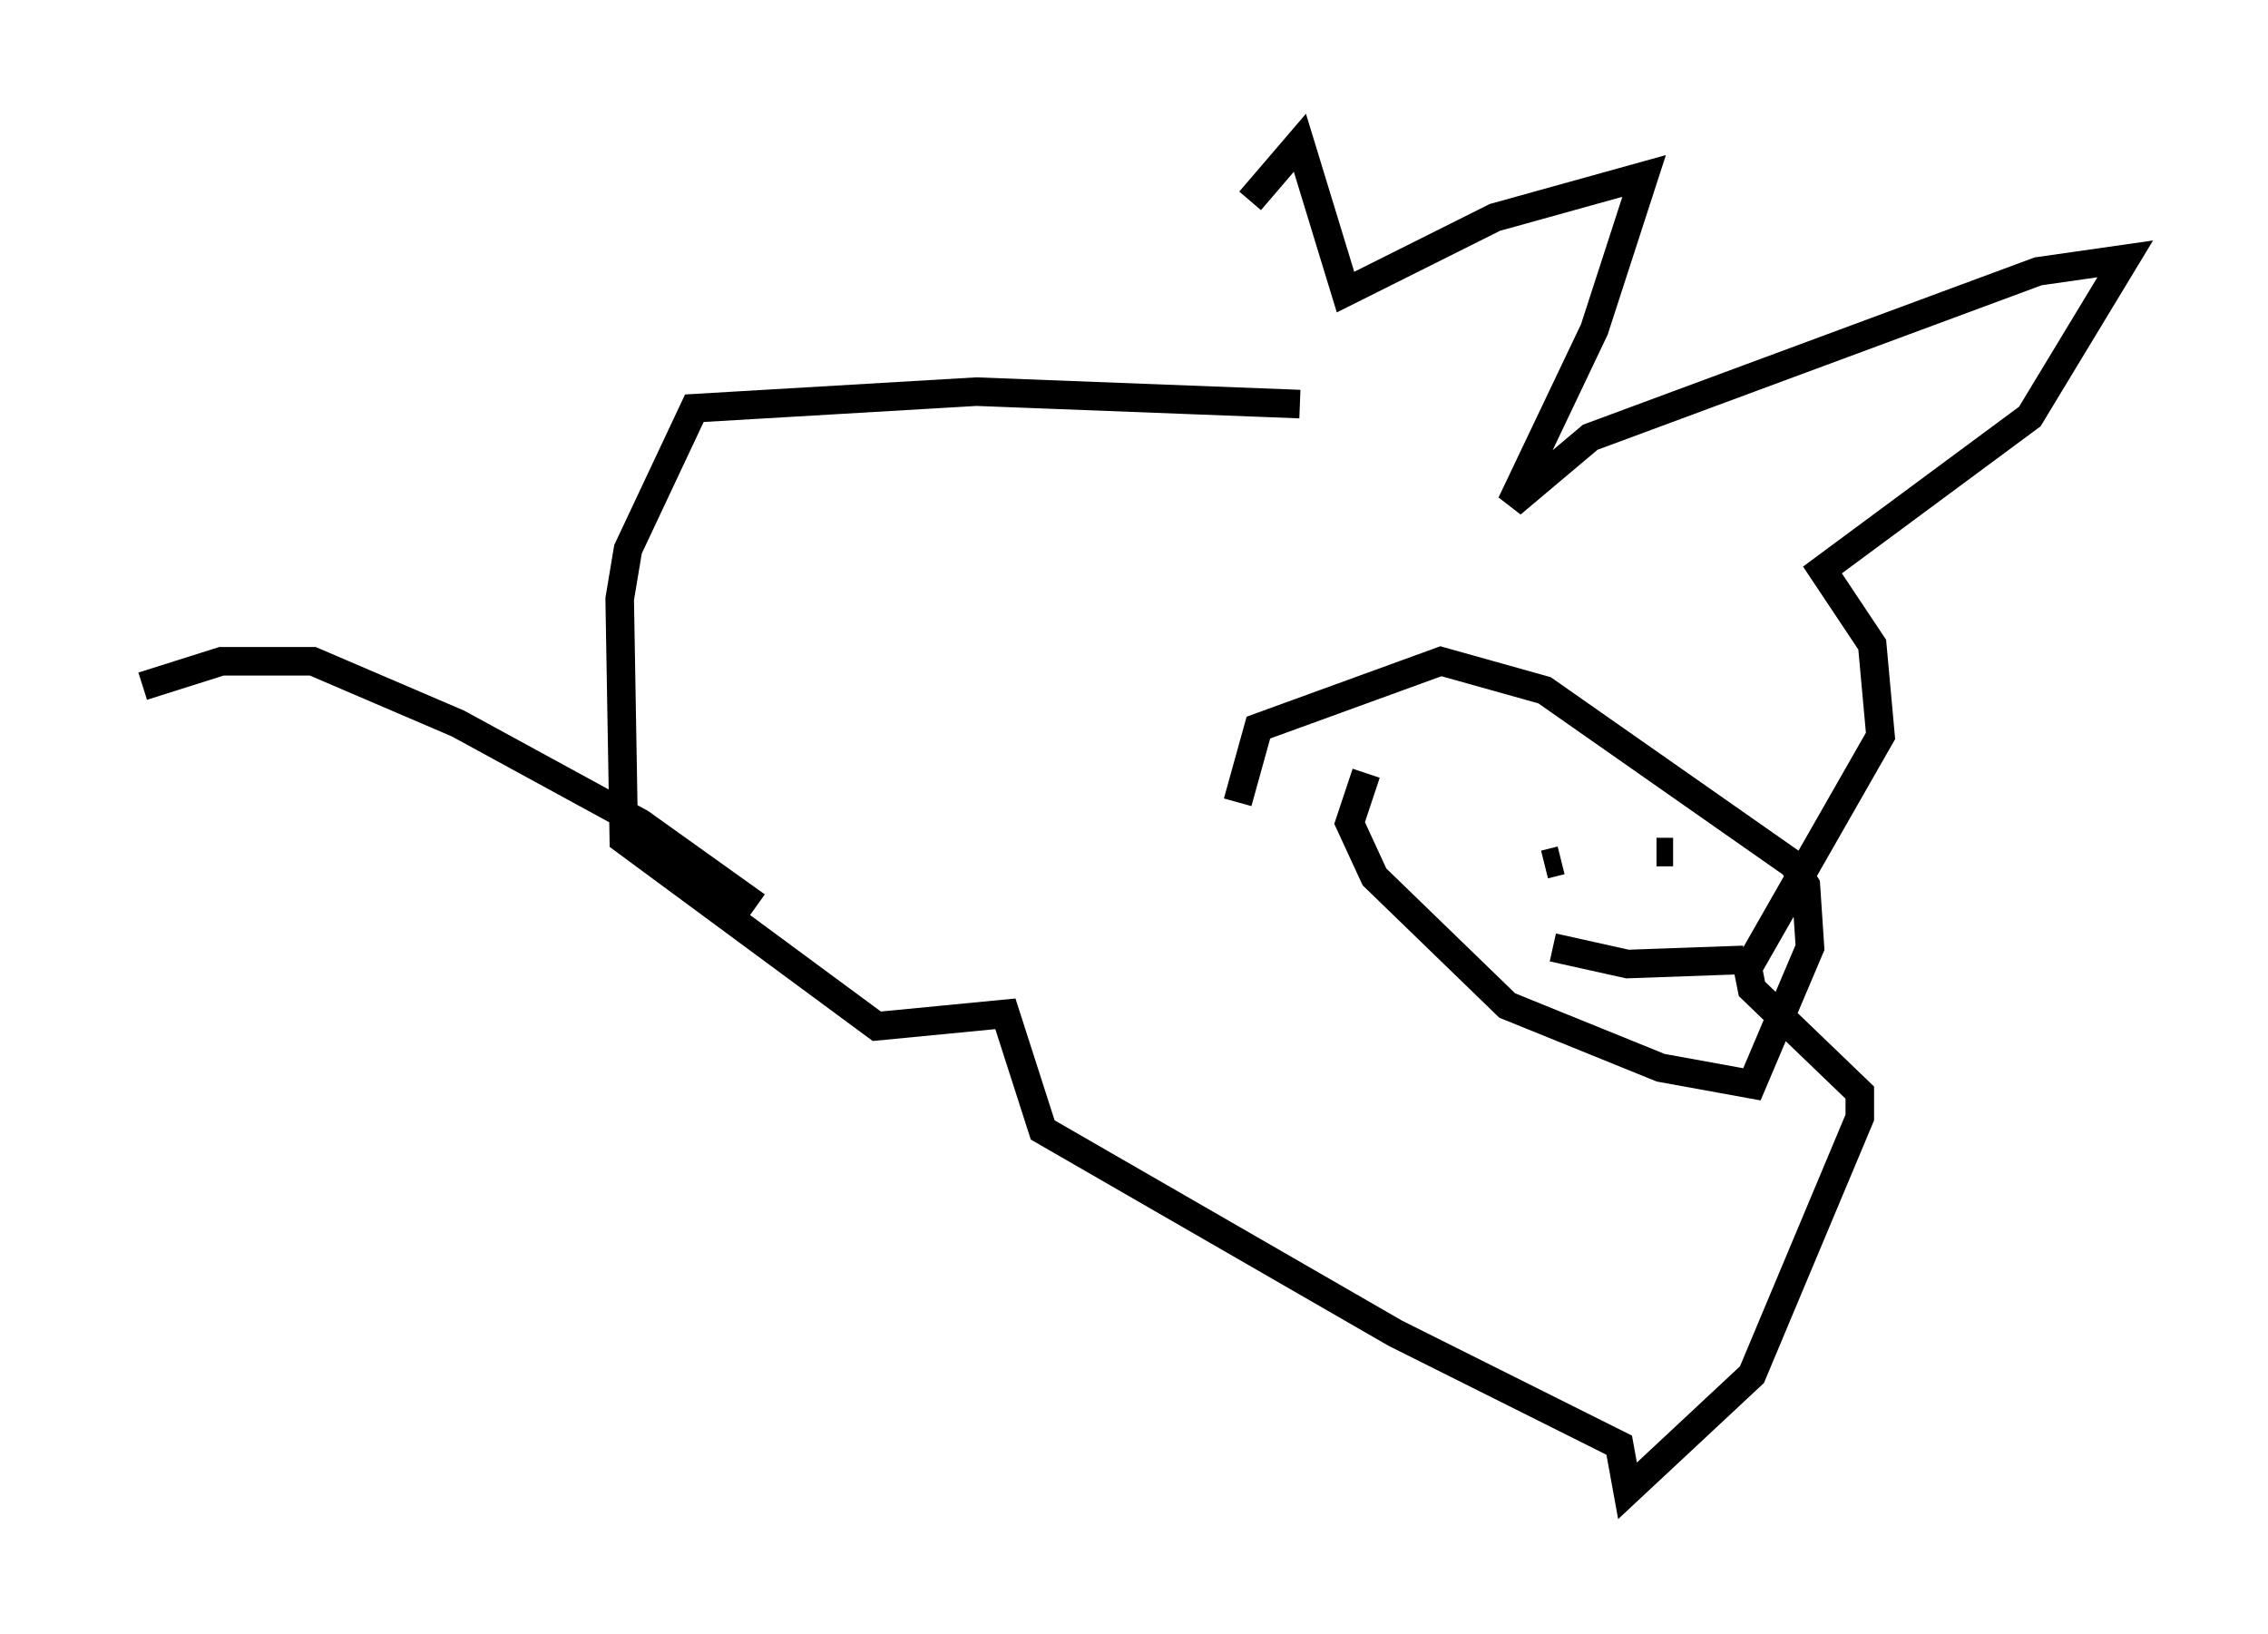 <?xml version="1.0" encoding="utf-8" ?>
<svg baseProfile="full" height="57.207" version="1.1" width="79.43" xmlns="http://www.w3.org/2000/svg" xmlns:ev="http://www.w3.org/2001/xml-events" xmlns:xlink="http://www.w3.org/1999/xlink"><defs /><rect fill="white" height="57.207" width="79.43" x="0" y="0" /><path d="M42.475, 12.989 m1.307, -5.955 l1.743, -2.034 1.598, 5.229 l5.229, -2.615 5.229, -1.453 l-1.743, 5.374 -2.905, 6.101 l2.76, -2.324 15.687, -5.81 l3.05, -0.436 -3.341, 5.52 l-7.263, 5.374 1.743, 2.615 l0.291, 3.196 -4.648, 8.134 l0.145, 0.726 3.777, 3.631 l0.0, 0.872 -3.777, 9.006 l-4.358, 4.067 -0.291, -1.598 l-7.844, -3.922 -12.346, -7.117 l-1.307, -4.067 -4.503, 0.436 l-8.86, -6.536 -0.145, -8.425 l0.291, -1.743 2.324, -4.939 l9.877, -0.581 11.33, 0.436 m-2.179, 13.944 l0.726, -2.615 6.391, -2.324 l3.631, 1.017 8.715, 6.101 l0.436, 0.726 0.145, 2.179 l-2.034, 4.793 -3.196, -0.581 l-5.374, -2.179 -4.648, -4.503 l-0.872, -1.888 0.581, -1.743 m6.246, 3.196 l0.581, -0.145 m2.615, -2.76 l0.0, 0.0 m0.0, 2.324 l0.0, 0.0 m1.307, 0.145 l-0.581, 0.0 m-3.631, 3.341 l2.615, 0.581 4.067, -0.145 m-34.57, -1.888 l-4.067, -2.905 -6.391, -3.486 l-5.084, -2.179 -3.196, 0.0 l-2.76, 0.872 " fill="none" stroke="black" stroke-width="1" /></svg>